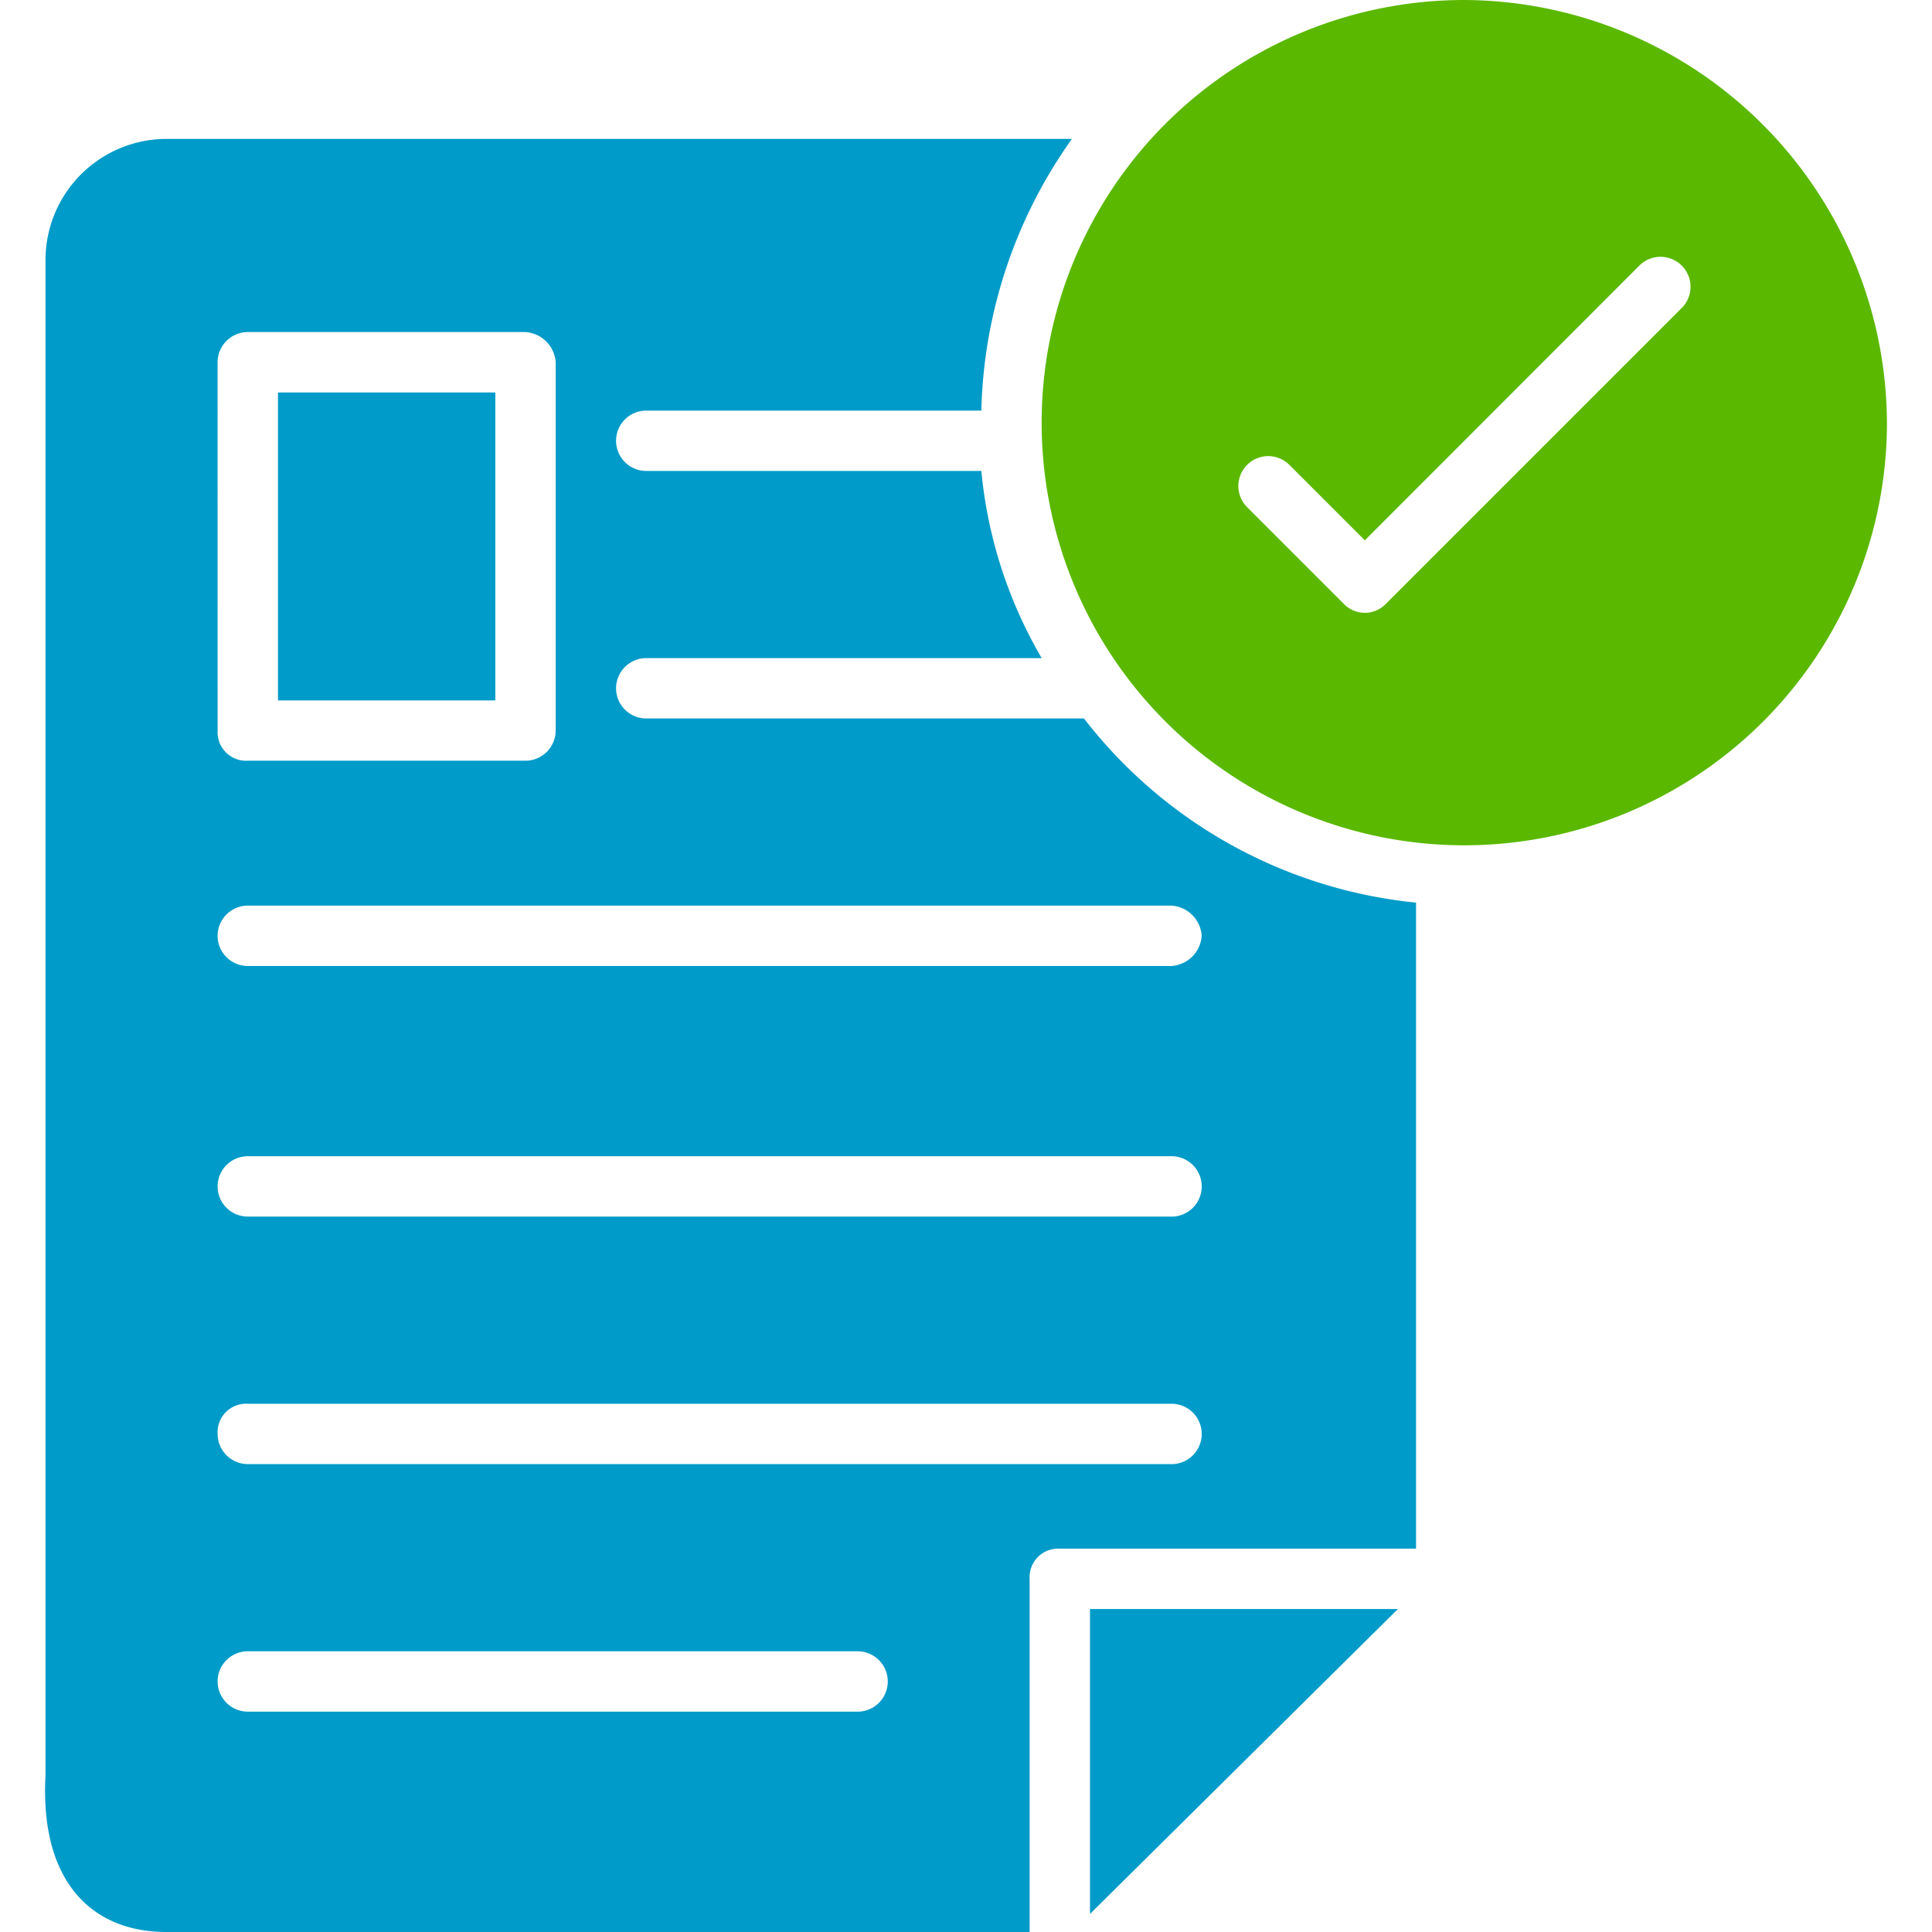 <svg xmlns="http://www.w3.org/2000/svg" xmlns:xlink="http://www.w3.org/1999/xlink" width="50" height="50" viewBox="0 0 50 50">
  <defs>
    <clipPath id="clip-path">
      <rect id="Прямоугольник_368" data-name="Прямоугольник 368" width="50" height="50" transform="translate(-486.701 -20.1)" fill="#fff" opacity="0"/>
    </clipPath>
  </defs>
  <g id="icon_Making_" data-name="icon_Making " transform="translate(486.701 20.1)">
    <g id="Группа_масок_29" data-name="Группа масок 29" clip-path="url(#clip-path)">
      <g id="Search_results_for_Paperwork_-_Flaticon-12" data-name="Search results for Paperwork - Flaticon-12" transform="translate(-487.476 -20.881)">
        <path id="Контур_69" data-name="Контур 69" d="M28.984,50.313l7.969-7.891H28.984ZM7.969,10.938h5.625v7.969H7.969Z" fill="#009bc9"/>
        <path id="Контур_70" data-name="Контур 70" d="M28.828,19.375H17.5a.781.781,0,0,1,0-1.562H27.734a11.789,11.789,0,0,1-1.562-4.844H17.5a.781.781,0,0,1,0-1.562h8.672a12.623,12.623,0,0,1,2.344-7.031H5.078A3.134,3.134,0,0,0,1.953,7.5V46.719C1.8,49.531,3.2,50.781,5.078,50.781H27.422V41.641a.738.738,0,0,1,.781-.781h9.219V24.141a12.42,12.42,0,0,1-8.594-4.766ZM6.406,10.156a.783.783,0,0,1,.781-.781h7.188a.84.84,0,0,1,.781.781v9.531a.783.783,0,0,1-.781.781H7.188a.738.738,0,0,1-.781-.781ZM22.969,45.078H7.188a.781.781,0,0,1,0-1.562H22.969a.781.781,0,1,1,0,1.563Zm8.125-6.406H7.188a.783.783,0,0,1-.781-.781.738.738,0,0,1,.781-.781H31.094a.781.781,0,0,1,0,1.563Zm0-6.406H7.188a.781.781,0,0,1,0-1.562H31.094a.781.781,0,0,1,0,1.563ZM31.875,25a.84.84,0,0,1-.781.781H7.188a.781.781,0,0,1,0-1.562H31.094a.837.837,0,0,1,.781.781Z" fill="#009bc9"/>
        <path id="Контур_71" data-name="Контур 71" d="M38.672.781A10.938,10.938,0,1,0,49.609,11.719,10.991,10.991,0,0,0,38.672.781ZM44.3,8.75l-7.656,7.656a.755.755,0,0,1-1.094,0l-2.5-2.5a.773.773,0,0,1,1.094-1.094l1.953,1.953L43.2,7.656A.773.773,0,0,1,44.3,8.75Z" fill="#5ab800"/>
      </g>
    </g>
  </g>
</svg>
